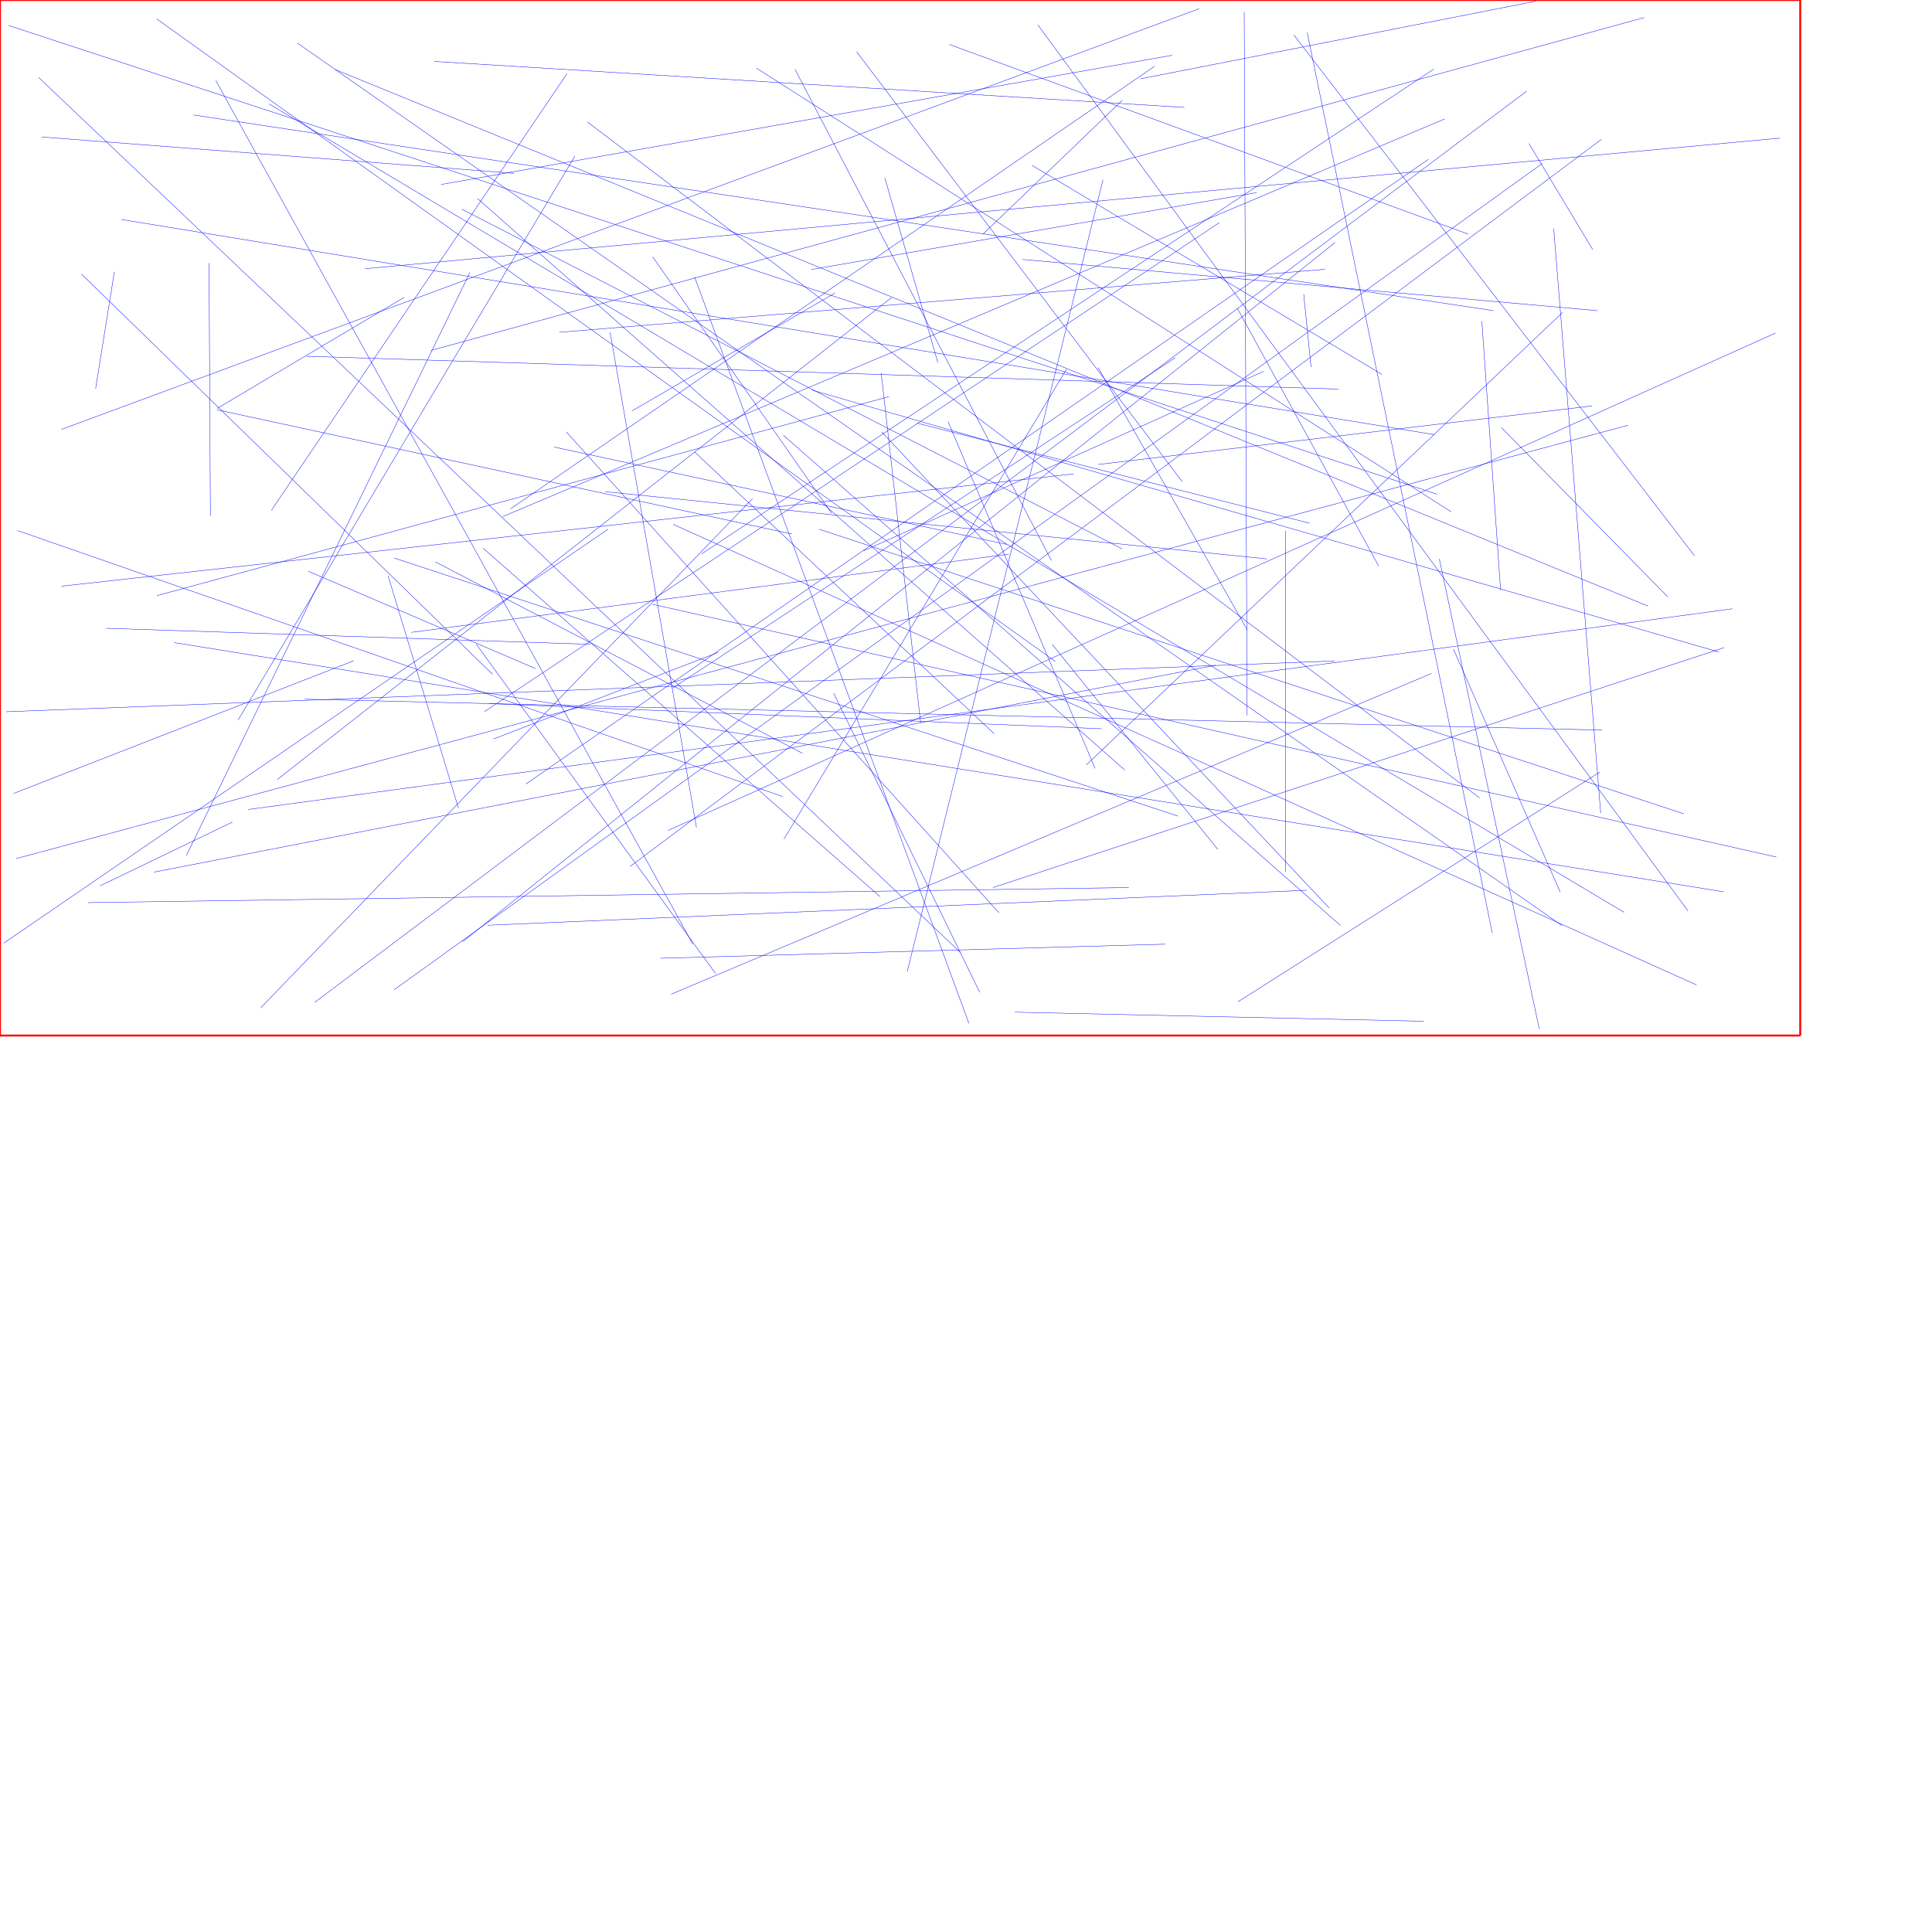<?xml version="1.0" encoding="UTF-8"?>
<svg xmlns="http://www.w3.org/2000/svg" xmlns:xlink="http://www.w3.org/1999/xlink"
     width="10000" height="10000" viewBox="0 0 10000 10000">
<defs>
</defs>
<path d="M5520,1911 L4058,4343" stroke="blue" stroke-width="2" />
<path d="M7136,2930 L6404,1595" stroke="blue" stroke-width="2" />
<path d="M3040,631 L7658,4130" stroke="blue" stroke-width="2" />
<path d="M812,3083 L4601,2053" stroke="blue" stroke-width="2" />
<path d="M6312,1152 L2508,3683" stroke="blue" stroke-width="2" />
<path d="M4696,5029 L5709,930" stroke="blue" stroke-width="2" />
<path d="M4907,2182 L5668,3977" stroke="blue" stroke-width="2" />
<path d="M2935,381 L1405,2641" stroke="blue" stroke-width="2" />
<path d="M8085,4791 L1539,223" stroke="blue" stroke-width="2" />
<path d="M7477,616 L2602,2674" stroke="blue" stroke-width="2" />
<path d="M550,3252 L3056,3335" stroke="blue" stroke-width="2" />
<path d="M90,2746 L4051,4123" stroke="blue" stroke-width="2" />
<path d="M8244,1292 L7914,743" stroke="blue" stroke-width="2" />
<path d="M1735,360 L8530,3137" stroke="blue" stroke-width="2" />
<path d="M5702,3772 L2533,3642" stroke="blue" stroke-width="2" />
<path d="M5372,129 L8737,4715" stroke="blue" stroke-width="2" />
<path d="M6130,556 L2247,318" stroke="blue" stroke-width="2" />
<path d="M2660,897 L216,709" stroke="blue" stroke-width="2" />
<path d="M6938,4790 L4055,2253" stroke="blue" stroke-width="2" />
<path d="M8633,3090 L7772,2214" stroke="blue" stroke-width="2" />
<path d="M4555,4641 L2500,2837" stroke="blue" stroke-width="2" />
<path d="M2976,807 L1233,3726" stroke="blue" stroke-width="2" />
<path d="M45,132 L7438,2558" stroke="blue" stroke-width="2" />
<path d="M4971,4930 L200,401" stroke="blue" stroke-width="2" />
<path d="M3271,2127 L4323,1516" stroke="blue" stroke-width="2" />
<path d="M84,4444 L8427,2201" stroke="blue" stroke-width="2" />
<path d="M6786,1900 L6748,1523" stroke="blue" stroke-width="2" />
<path d="M797,4514 L6292,3443" stroke="blue" stroke-width="2" />
<path d="M4854,1876 L4580,921" stroke="blue" stroke-width="2" />
<path d="M5442,2901 L4115,359" stroke="blue" stroke-width="2" />
<path d="M6858,1394 L2895,1720" stroke="blue" stroke-width="2" />
<path d="M3895,2581 L1349,5217" stroke="blue" stroke-width="2" />
<path d="M2868,2314 L5211,2818" stroke="blue" stroke-width="2" />
<path d="M5015,5297 L3595,1433" stroke="blue" stroke-width="2" />
<path d="M901,3326 L8922,4616" stroke="blue" stroke-width="2" />
<path d="M3717,3377 L2554,3825" stroke="blue" stroke-width="2" />
<path d="M2129,3273 L5223,2868" stroke="blue" stroke-width="2" />
<path d="M5170,4724 L2932,2236" stroke="blue" stroke-width="2" />
<path d="M2395,4874 L6910,1255" stroke="blue" stroke-width="2" />
<path d="M3457,4299 L9190,1724" stroke="blue" stroke-width="2" />
<path d="M1588,1844 L6928,2014" stroke="blue" stroke-width="2" />
<path d="M3261,4485 L8289,721" stroke="blue" stroke-width="2" />
<path d="M3158,1720 L3605,4283" stroke="blue" stroke-width="2" />
<path d="M2253,2908 L4153,3899" stroke="blue" stroke-width="2" />
<path d="M7724,4829 L6766,168" stroke="blue" stroke-width="2" />
<path d="M5843,4594 L456,4672" stroke="blue" stroke-width="2" />
<path d="M5903,408 L7951,6" stroke="blue" stroke-width="2" />
<path d="M2040,5123 L7983,846" stroke="blue" stroke-width="2" />
<path d="M8967,3151 L1284,4190" stroke="blue" stroke-width="2" />
<path d="M70,4107 L1831,3420" stroke="blue" stroke-width="2" />
<path d="M1629,5188 L7903,471" stroke="blue" stroke-width="2" />
<path d="M19,4882 L3147,2739" stroke="blue" stroke-width="2" />
<path d="M8088,1617 L5623,3959" stroke="blue" stroke-width="2" />
<path d="M8292,3779 L1576,3619" stroke="blue" stroke-width="2" />
<path d="M5808,2841 L2391,1083" stroke="blue" stroke-width="2" />
<path d="M2722,4058 L7393,825" stroke="blue" stroke-width="2" />
<path d="M965,4428 L2432,1411" stroke="blue" stroke-width="2" />
<path d="M5976,343 L2642,2634" stroke="blue" stroke-width="2" />
<path d="M3378,3128 L9194,4436" stroke="blue" stroke-width="2" />
<path d="M7425,2250 L628,1136" stroke="blue" stroke-width="2" />
<path d="M3378,1329 L4304,2656" stroke="blue" stroke-width="2" />
<path d="M8268,1608 L5293,1343" stroke="blue" stroke-width="2" />
<path d="M32,3684 L6909,3421" stroke="blue" stroke-width="2" />
<path d="M5071,5136 L4315,3588" stroke="blue" stroke-width="2" />
<path d="M3474,5146 L7409,3486" stroke="blue" stroke-width="2" />
<path d="M4202,2019 L8897,3375" stroke="blue" stroke-width="2" />
<path d="M8715,4212 L4239,2739" stroke="blue" stroke-width="2" />
<path d="M2773,3461 L1596,2957" stroke="blue" stroke-width="2" />
<path d="M3630,2868 L7421,358" stroke="blue" stroke-width="2" />
<path d="M4561,1930 L4765,3740" stroke="blue" stroke-width="2" />
<path d="M3484,2714 L8781,5098" stroke="blue" stroke-width="2" />
<path d="M6455,3703 L6440,61" stroke="blue" stroke-width="2" />
<path d="M8924,3352 L5140,4594" stroke="blue" stroke-width="2" />
<path d="M8241,2101 L5685,2404" stroke="blue" stroke-width="2" />
<path d="M7523,3360 L8076,4618" stroke="blue" stroke-width="2" />
<path d="M5088,1212 L5809,519" stroke="blue" stroke-width="2" />
<path d="M4615,1540 L1435,4035" stroke="blue" stroke-width="2" />
<path d="M2009,2981 L2373,4183" stroke="blue" stroke-width="2" />
<path d="M6084,1851 L3481,3562" stroke="blue" stroke-width="2" />
<path d="M7450,2893 L7967,5325" stroke="blue" stroke-width="2" />
<path d="M5557,2453 L319,3034" stroke="blue" stroke-width="2" />
<path d="M1123,2121 L4098,2764" stroke="blue" stroke-width="2" />
<path d="M5253,5239 L7369,5286" stroke="blue" stroke-width="2" />
<path d="M8406,4722 L1393,538" stroke="blue" stroke-width="2" />
<path d="M6879,4699 L4563,2235" stroke="blue" stroke-width="2" />
<path d="M811,98 L5463,3424" stroke="blue" stroke-width="2" />
<path d="M4434,268 L6119,2493" stroke="blue" stroke-width="2" />
<path d="M7511,2649 L3916,353" stroke="blue" stroke-width="2" />
<path d="M7670,1662 L7767,3054" stroke="blue" stroke-width="2" />
<path d="M6654,4513 L6653,2748" stroke="blue" stroke-width="2" />
<path d="M2524,4789 L6763,4608" stroke="blue" stroke-width="2" />
<path d="M3586,4887 L1117,417" stroke="blue" stroke-width="2" />
<path d="M5342,856 L7153,1938" stroke="blue" stroke-width="2" />
<path d="M2092,1539 L1124,2114" stroke="blue" stroke-width="2" />
<path d="M8285,4208 L8042,1182" stroke="blue" stroke-width="2" />
<path d="M317,2223 L6207,45" stroke="blue" stroke-width="2" />
<path d="M2471,1027 L5822,3986" stroke="blue" stroke-width="2" />
<path d="M495,2011 L592,1407" stroke="blue" stroke-width="2" />
<path d="M6456,3261 L5684,1903" stroke="blue" stroke-width="2" />
<path d="M6097,4224 L2039,2888" stroke="blue" stroke-width="2" />
<path d="M4199,1395 L6504,997" stroke="blue" stroke-width="2" />
<path d="M1889,1391 L9213,715" stroke="blue" stroke-width="2" />
<path d="M7730,1608 L1000,595" stroke="blue" stroke-width="2" />
<path d="M8510,91 L2230,1814" stroke="blue" stroke-width="2" />
<path d="M1203,4255 L518,4585" stroke="blue" stroke-width="2" />
<path d="M6778,2708 L4746,2190" stroke="blue" stroke-width="2" />
<path d="M6541,1922 L4470,2851" stroke="blue" stroke-width="2" />
<path d="M8281,3996 L6408,5185" stroke="blue" stroke-width="2" />
<path d="M3419,4960 L6031,4887" stroke="blue" stroke-width="2" />
<path d="M422,1419 L2549,3490" stroke="blue" stroke-width="2" />
<path d="M4913,230 L7600,1212" stroke="blue" stroke-width="2" />
<path d="M6303,4396 L5446,3335" stroke="blue" stroke-width="2" />
<path d="M3596,2340 L5146,3798" stroke="blue" stroke-width="2" />
<path d="M1082,1361 L1089,2669" stroke="blue" stroke-width="2" />
<path d="M6558,2893 L3133,2545" stroke="blue" stroke-width="2" />
<path d="M6067,286 L2283,955" stroke="blue" stroke-width="2" />
<path d="M3703,5038 L2465,3334" stroke="blue" stroke-width="2" />
<path d="M6697,181 L8771,2877" stroke="blue" stroke-width="2" />
<path d="M0,0 L9318,0" stroke="red" stroke-width="10" />
<path d="M9318,0 L9318,5360" stroke="red" stroke-width="10" />
<path d="M0,5360 L9318,5360" stroke="red" stroke-width="10" />
<path d="M0,5360 L0,0" stroke="red" stroke-width="10" />
</svg>